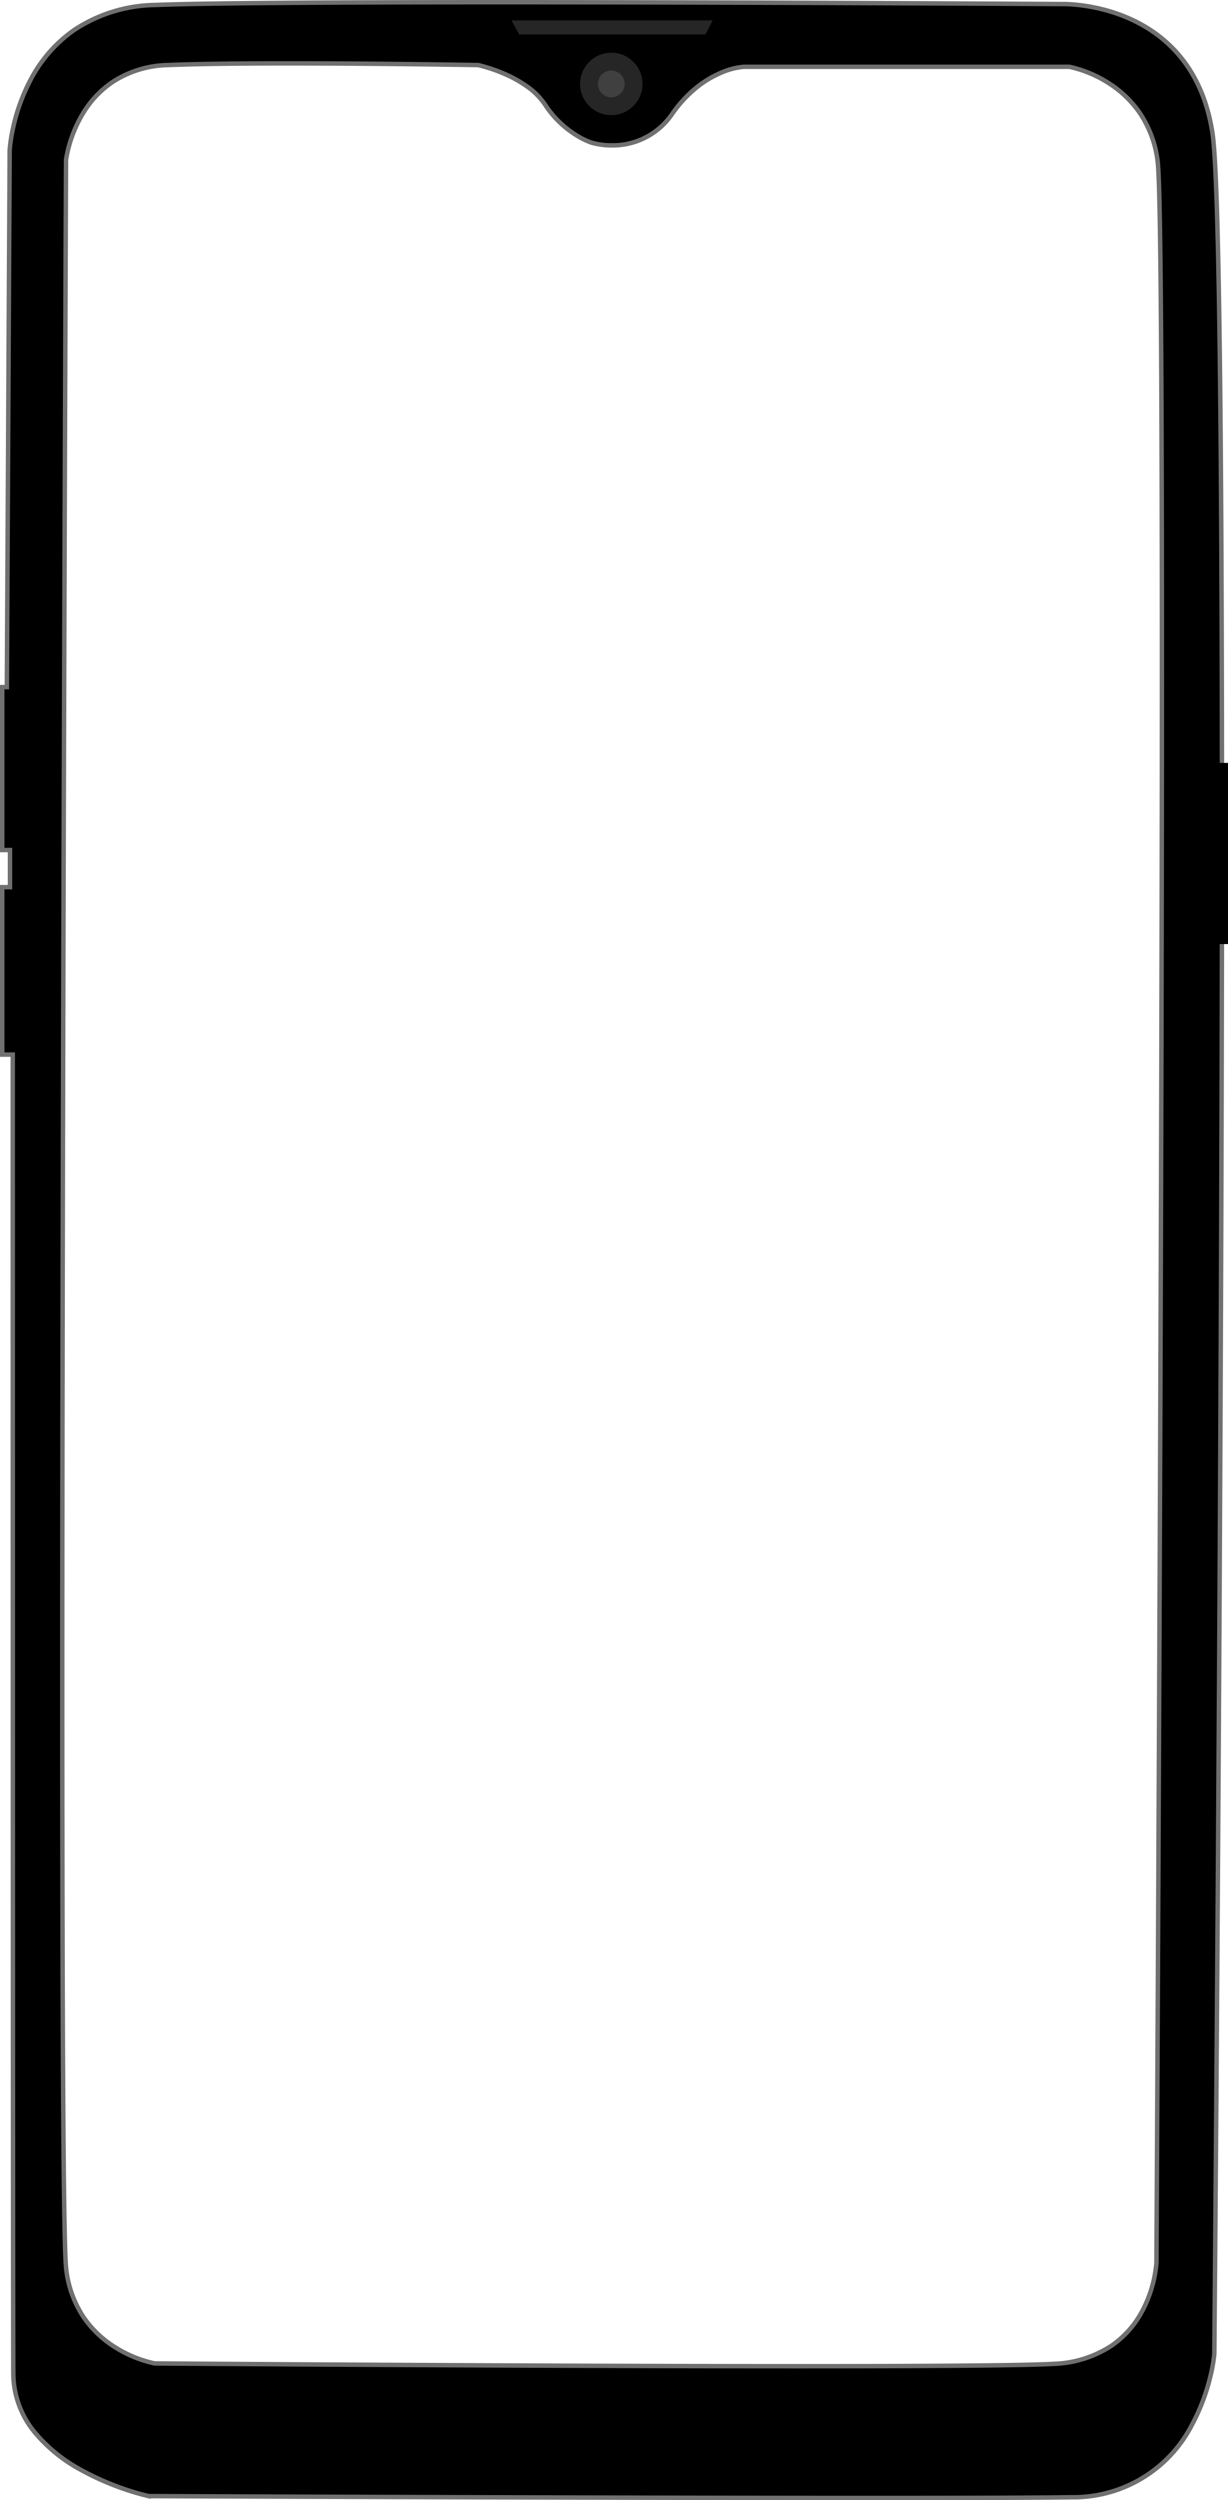 <svg xmlns="http://www.w3.org/2000/svg" width="275.344" height="560.318" viewBox="0 0 275.344 560.318">
  <g id="Group_3" data-name="Group 3" transform="translate(-4707.934 -5656.19)">
    <path id="Subtraction_7" data-name="Subtraction 7" d="M194.776,559.318c-61.14,0-160.983-.415-161.974-.419a61.343,61.343,0,0,1-15.112-5.855,35.235,35.235,0,0,1-10.416-8.455,20.842,20.842,0,0,1-4.79-13.15c-.123-20.759-.124-292.848-.124-295.594H0V198.321H1.74V190H0V153.489H1.037l.63-120.321a35.042,35.042,0,0,1,.745-4.908A42.527,42.527,0,0,1,6.365,17.366,31.268,31.268,0,0,1,16.106,6.237,33.7,33.7,0,0,1,34.214.62C44.292.209,70.51,0,112.138,0c56.935,0,122.776.394,125.551.41.034,0,.125,0,.273,0,2.97,0,29.144.813,33.408,28.984,1.032,6.816,1.7,37.222,1.972,90.373.221,42.509.2,99.6-.073,169.685-.458,119.154-1.483,236.475-1.493,237.646a37.014,37.014,0,0,1-.876,4.939,44.839,44.839,0,0,1-4.144,10.9,29.859,29.859,0,0,1-27.2,16.212C232.812,559.261,217.745,559.318,194.776,559.318ZM64.167,13.706c-11.987,0-21.109.129-27.112.382a23.568,23.568,0,0,0-12.143,3.678,22.465,22.465,0,0,0-6.866,7.253,28.872,28.872,0,0,0-3.74,10.287c-.019,4.537-1.885,453.956,0,472.252a24.194,24.194,0,0,0,3.912,11.2,23.584,23.584,0,0,0,6.745,6.557,27.392,27.392,0,0,0,9.224,3.848h.03c3.462.026,85.453.624,143.795.624,32.057,0,51.487-.178,57.75-.528a25.121,25.121,0,0,0,12.954-4.064,21.783,21.783,0,0,0,6.878-7.729,27.881,27.881,0,0,0,3.2-10.86c.026-4.526,2.552-452.785.287-470.819a24.662,24.662,0,0,0-4.059-11.031,23.959,23.959,0,0,0-6.693-6.471,27,27,0,0,0-9.032-3.811H166.277a16.244,16.244,0,0,0-5.292,1.41,23.06,23.06,0,0,0-5.151,3.106,28.47,28.47,0,0,0-5.518,5.9A16.129,16.129,0,0,1,136.7,32.082a16.577,16.577,0,0,1-4.545-.6,17.22,17.22,0,0,1-3.6-1.78,22.58,22.58,0,0,1-6.822-6.726,15.842,15.842,0,0,0-4.16-4.171,27.565,27.565,0,0,0-4.957-2.747,35.339,35.339,0,0,0-5.89-1.971C106.514,14.085,84.416,13.706,64.167,13.706Z" transform="translate(4708.434 5656.69)" stroke="#707070" stroke-width="1"/>
    <path id="Path_21" data-name="Path 21" d="M4981.925,5827.164h2.706v40.6h-2.706Z" transform="translate(-1.353)"/>
    <circle id="Ellipse_7" data-name="Ellipse 7" cx="7" cy="7" r="7" transform="translate(4838 5668)" fill="#262626"/>
    <circle id="Ellipse_8" data-name="Ellipse 8" cx="3" cy="3" r="3" transform="translate(4842 5672)" fill="#404040"/>
    <path id="Path_22" data-name="Path 22" d="M4359.054,5759.759h45.113l-1.625,3.154h-41.768Z" transform="translate(463.569 -99)" fill="#262626"/>
  </g>
</svg>
